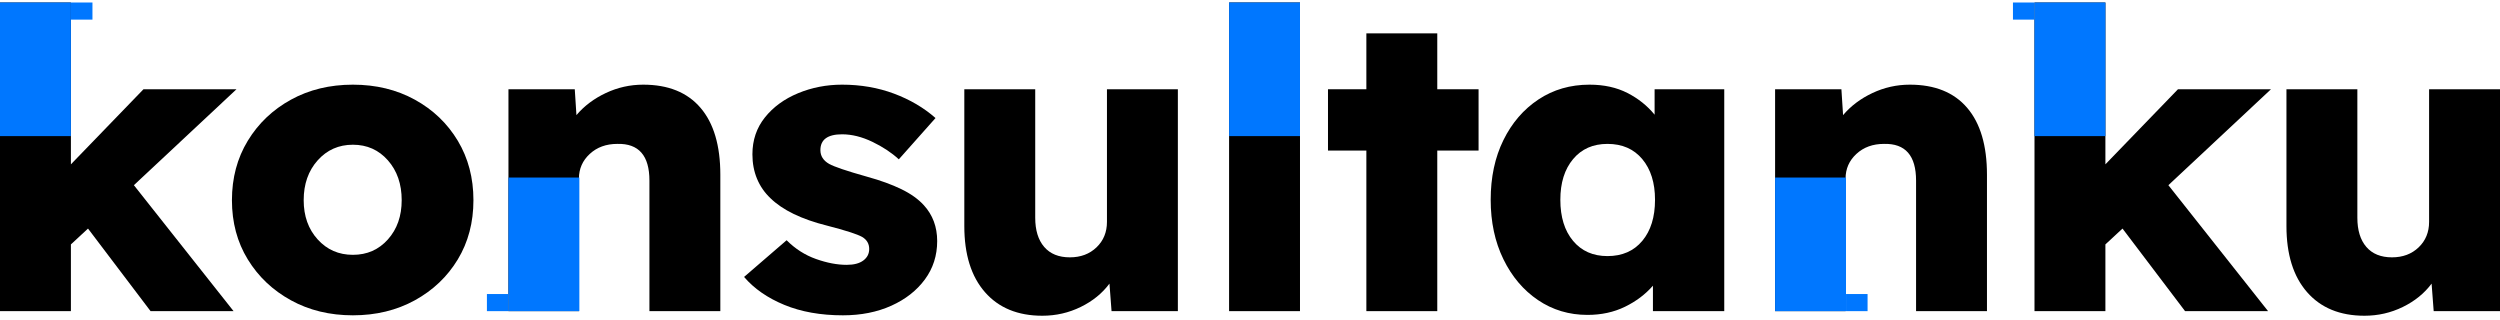 <svg width="1000" height="128" viewBox="0 0 1000 128" fill="none" xmlns="http://www.w3.org/2000/svg">
<rect width="1000" height="128" fill="white" fill-opacity="0.0"/>
<path d="M0 124.458V1.001H28.362V65.733L57.392 35.702H94.595L53.553 74.074L93.426 124.458H60.226L35.203 91.425L28.362 97.764V124.458H0Z" fill="black"/>
<path d="M141.158 126.126C131.925 126.126 123.665 124.123 116.383 120.119C109.097 116.116 103.341 110.667 99.115 103.769C94.887 96.873 92.774 88.978 92.774 80.079C92.774 71.183 94.887 63.257 99.115 56.304C103.341 49.356 109.097 43.876 116.383 39.87C123.665 35.867 131.925 33.866 141.158 33.866C150.389 33.866 158.647 35.867 165.933 39.87C173.215 43.874 178.946 49.354 183.117 56.304C187.287 63.257 189.374 71.183 189.374 80.079C189.374 88.978 187.287 96.873 183.117 103.769C178.946 110.667 173.215 116.116 165.933 120.119C158.647 124.121 150.387 126.126 141.158 126.126ZM141.158 101.932C146.829 101.932 151.502 99.877 155.171 95.761C158.842 91.648 160.677 86.418 160.677 80.079C160.677 73.629 158.842 68.318 155.171 64.147C151.5 59.977 146.829 57.89 141.158 57.89C135.486 57.89 130.786 59.977 127.061 64.147C123.333 68.318 121.473 73.629 121.473 80.079C121.473 86.418 123.333 91.65 127.061 95.761C130.784 99.877 135.484 101.932 141.158 101.932Z" fill="black"/>
<path d="M203.381 124.457V35.701H229.908L230.575 46.045C233.686 42.374 237.608 39.428 242.338 37.203C247.064 34.979 252.041 33.866 257.269 33.866C267.278 33.866 274.925 36.952 280.208 43.125C285.49 49.296 288.133 58.223 288.133 69.901V124.455H259.771V72.24C259.771 62.228 255.489 57.337 246.925 57.558C242.475 57.558 238.804 58.894 235.914 61.561C233.019 64.233 231.576 67.513 231.576 71.406V124.459H203.381V124.457Z" fill="black"/>
<path d="M337.17 126.126C328.27 126.126 320.458 124.732 313.729 121.955C306.998 119.176 301.633 115.447 297.63 110.775L314.647 96.095C318.093 99.543 322.013 102.045 326.408 103.602C330.8 105.161 334.887 105.937 338.671 105.937C341.562 105.937 343.785 105.356 345.344 104.187C346.901 103.019 347.679 101.492 347.679 99.599C347.679 97.487 346.734 95.874 344.843 94.761C342.84 93.65 338.169 92.149 330.829 90.256C320.595 87.7 313.032 84.029 308.141 79.245C305.806 77.022 304.024 74.436 302.802 71.487C301.577 68.541 300.966 65.288 300.966 61.727C300.966 56.053 302.634 51.134 305.971 46.963C309.307 42.792 313.729 39.567 319.233 37.286C324.74 35.007 330.605 33.866 336.836 33.866C344.285 33.866 351.209 35.062 357.607 37.453C364.001 39.846 369.536 43.099 374.208 47.214L359.526 63.731C356.632 61.06 353.102 58.726 348.931 56.724C344.761 54.723 340.728 53.722 336.836 53.722C331.051 53.722 328.16 55.836 328.16 60.062C328.16 62.397 329.328 64.233 331.664 65.567C332.665 66.126 334.389 66.819 336.836 67.653C339.28 68.485 342.675 69.516 347.012 70.739C352.238 72.184 356.743 73.824 360.526 75.66C364.304 77.493 367.308 79.637 369.534 82.082C373.093 85.978 374.873 90.758 374.873 96.431C374.873 102.214 373.231 107.333 369.952 111.78C366.669 116.231 362.194 119.733 356.522 122.291C350.849 124.844 344.399 126.126 337.17 126.126Z" fill="black"/>
<path d="M416.924 126.293C407.135 126.293 399.489 123.152 393.984 116.867C388.479 110.584 385.726 101.767 385.726 90.424V35.702H414.089V87.087C414.089 92.092 415.283 95.986 417.676 98.765C420.067 101.546 423.487 102.936 427.936 102.936C432.272 102.936 435.832 101.602 438.613 98.932C441.392 96.263 442.783 92.87 442.783 88.755V35.702H471.146V124.458H444.619L443.785 113.447C440.89 117.341 437.054 120.452 432.272 122.788C427.489 125.125 422.372 126.293 416.924 126.293Z" fill="black"/>
<path d="M491.635 124.457V1H519.996V124.457H491.635Z" fill="black"/>
<path d="M546.547 124.457V60.225H531.196V35.701H546.547V13.347H574.909V35.701H591.426V60.225H574.909V124.457H546.547Z" fill="black"/>
<path d="M634.98 125.96C627.64 125.96 621.05 123.987 615.209 120.038C609.37 116.092 604.754 110.639 601.362 103.688C597.969 96.738 596.275 88.813 596.275 79.914C596.275 70.904 597.969 62.953 601.362 56.055C604.754 49.161 609.426 43.738 615.377 39.788C621.325 35.843 628.139 33.866 635.814 33.866C641.595 33.866 646.659 34.979 650.995 37.203C655.333 39.428 658.946 42.321 661.841 45.878V35.7H689.701V124.455H661.174V114.277C658.172 117.725 654.443 120.534 649.996 122.702C645.545 124.875 640.54 125.96 634.98 125.96ZM642.988 102.436C648.883 102.436 653.525 100.407 656.92 96.348C660.31 92.288 662.008 86.812 662.008 79.914C662.008 73.131 660.31 67.709 656.92 63.648C653.525 59.587 648.883 57.558 642.988 57.558C637.205 57.558 632.616 59.588 629.226 63.648C625.832 67.709 624.138 73.129 624.138 79.914C624.138 86.812 625.832 92.288 629.226 96.348C632.616 100.407 637.203 102.436 642.988 102.436Z" fill="black"/>
<path d="M710.036 124.457V35.701H736.563L737.23 46.045C740.341 42.374 744.261 39.428 748.991 37.203C753.717 34.979 758.694 33.866 763.922 33.866C773.933 33.866 781.578 36.952 786.863 43.125C792.145 49.296 794.788 58.223 794.788 69.901V124.455H766.426V72.24C766.426 62.228 762.142 57.337 753.58 57.558C749.129 57.558 745.459 58.894 742.567 61.561C739.673 64.233 738.229 67.513 738.229 71.406V124.459H710.036V124.457Z" fill="black"/>
<path d="M813.797 124.457V1H842.159V65.731L871.188 35.701H908.391L867.352 74.073L907.227 124.457H874.027L849.001 91.424L842.159 97.763V124.457H813.797Z" fill="black"/>
<path d="M945.778 126.293C935.987 126.293 928.343 123.152 922.836 116.867C917.332 110.584 914.579 101.767 914.579 90.424V35.702H942.943V87.087C942.943 92.092 944.137 95.986 946.53 98.765C948.919 101.546 952.341 102.936 956.789 102.936C961.126 102.936 964.686 101.602 967.467 98.932C970.244 96.263 971.638 92.87 971.638 88.755V35.702H1000V124.458H973.473L972.639 113.447C969.746 117.341 965.908 120.452 961.128 122.788C956.343 125.125 951.225 126.293 945.778 126.293Z" fill="black"/>
<path d="M28.362 1.001H0V54.443H28.362V1.001Z" fill="#0077FF"/>
<path d="M28.368 7.849L36.983 7.849V1.001L28.368 1.001V7.849Z" fill="#0077FF"/>
<path d="M738.414 124.46H747.028V117.612H738.414V124.46Z" fill="#0077FF"/>
<path d="M194.766 124.46H203.381V117.612H194.766V124.46Z" fill="#0077FF"/>
<path d="M805.182 7.849L813.797 7.849V1.001L805.182 1.001V7.849Z" fill="#0077FF"/>
<path d="M231.743 71.015H203.381V124.457H231.743V71.015Z" fill="#0077FF"/>
<path d="M738.398 71.015H710.036V124.457H738.398V71.015Z" fill="#0077FF"/>
<path d="M519.998 1H491.635V54.442H519.998V1Z" fill="#0077FF"/>
<path d="M842.159 1H813.797V54.442H842.159V1Z" fill="#0077FF"/>
</svg>
